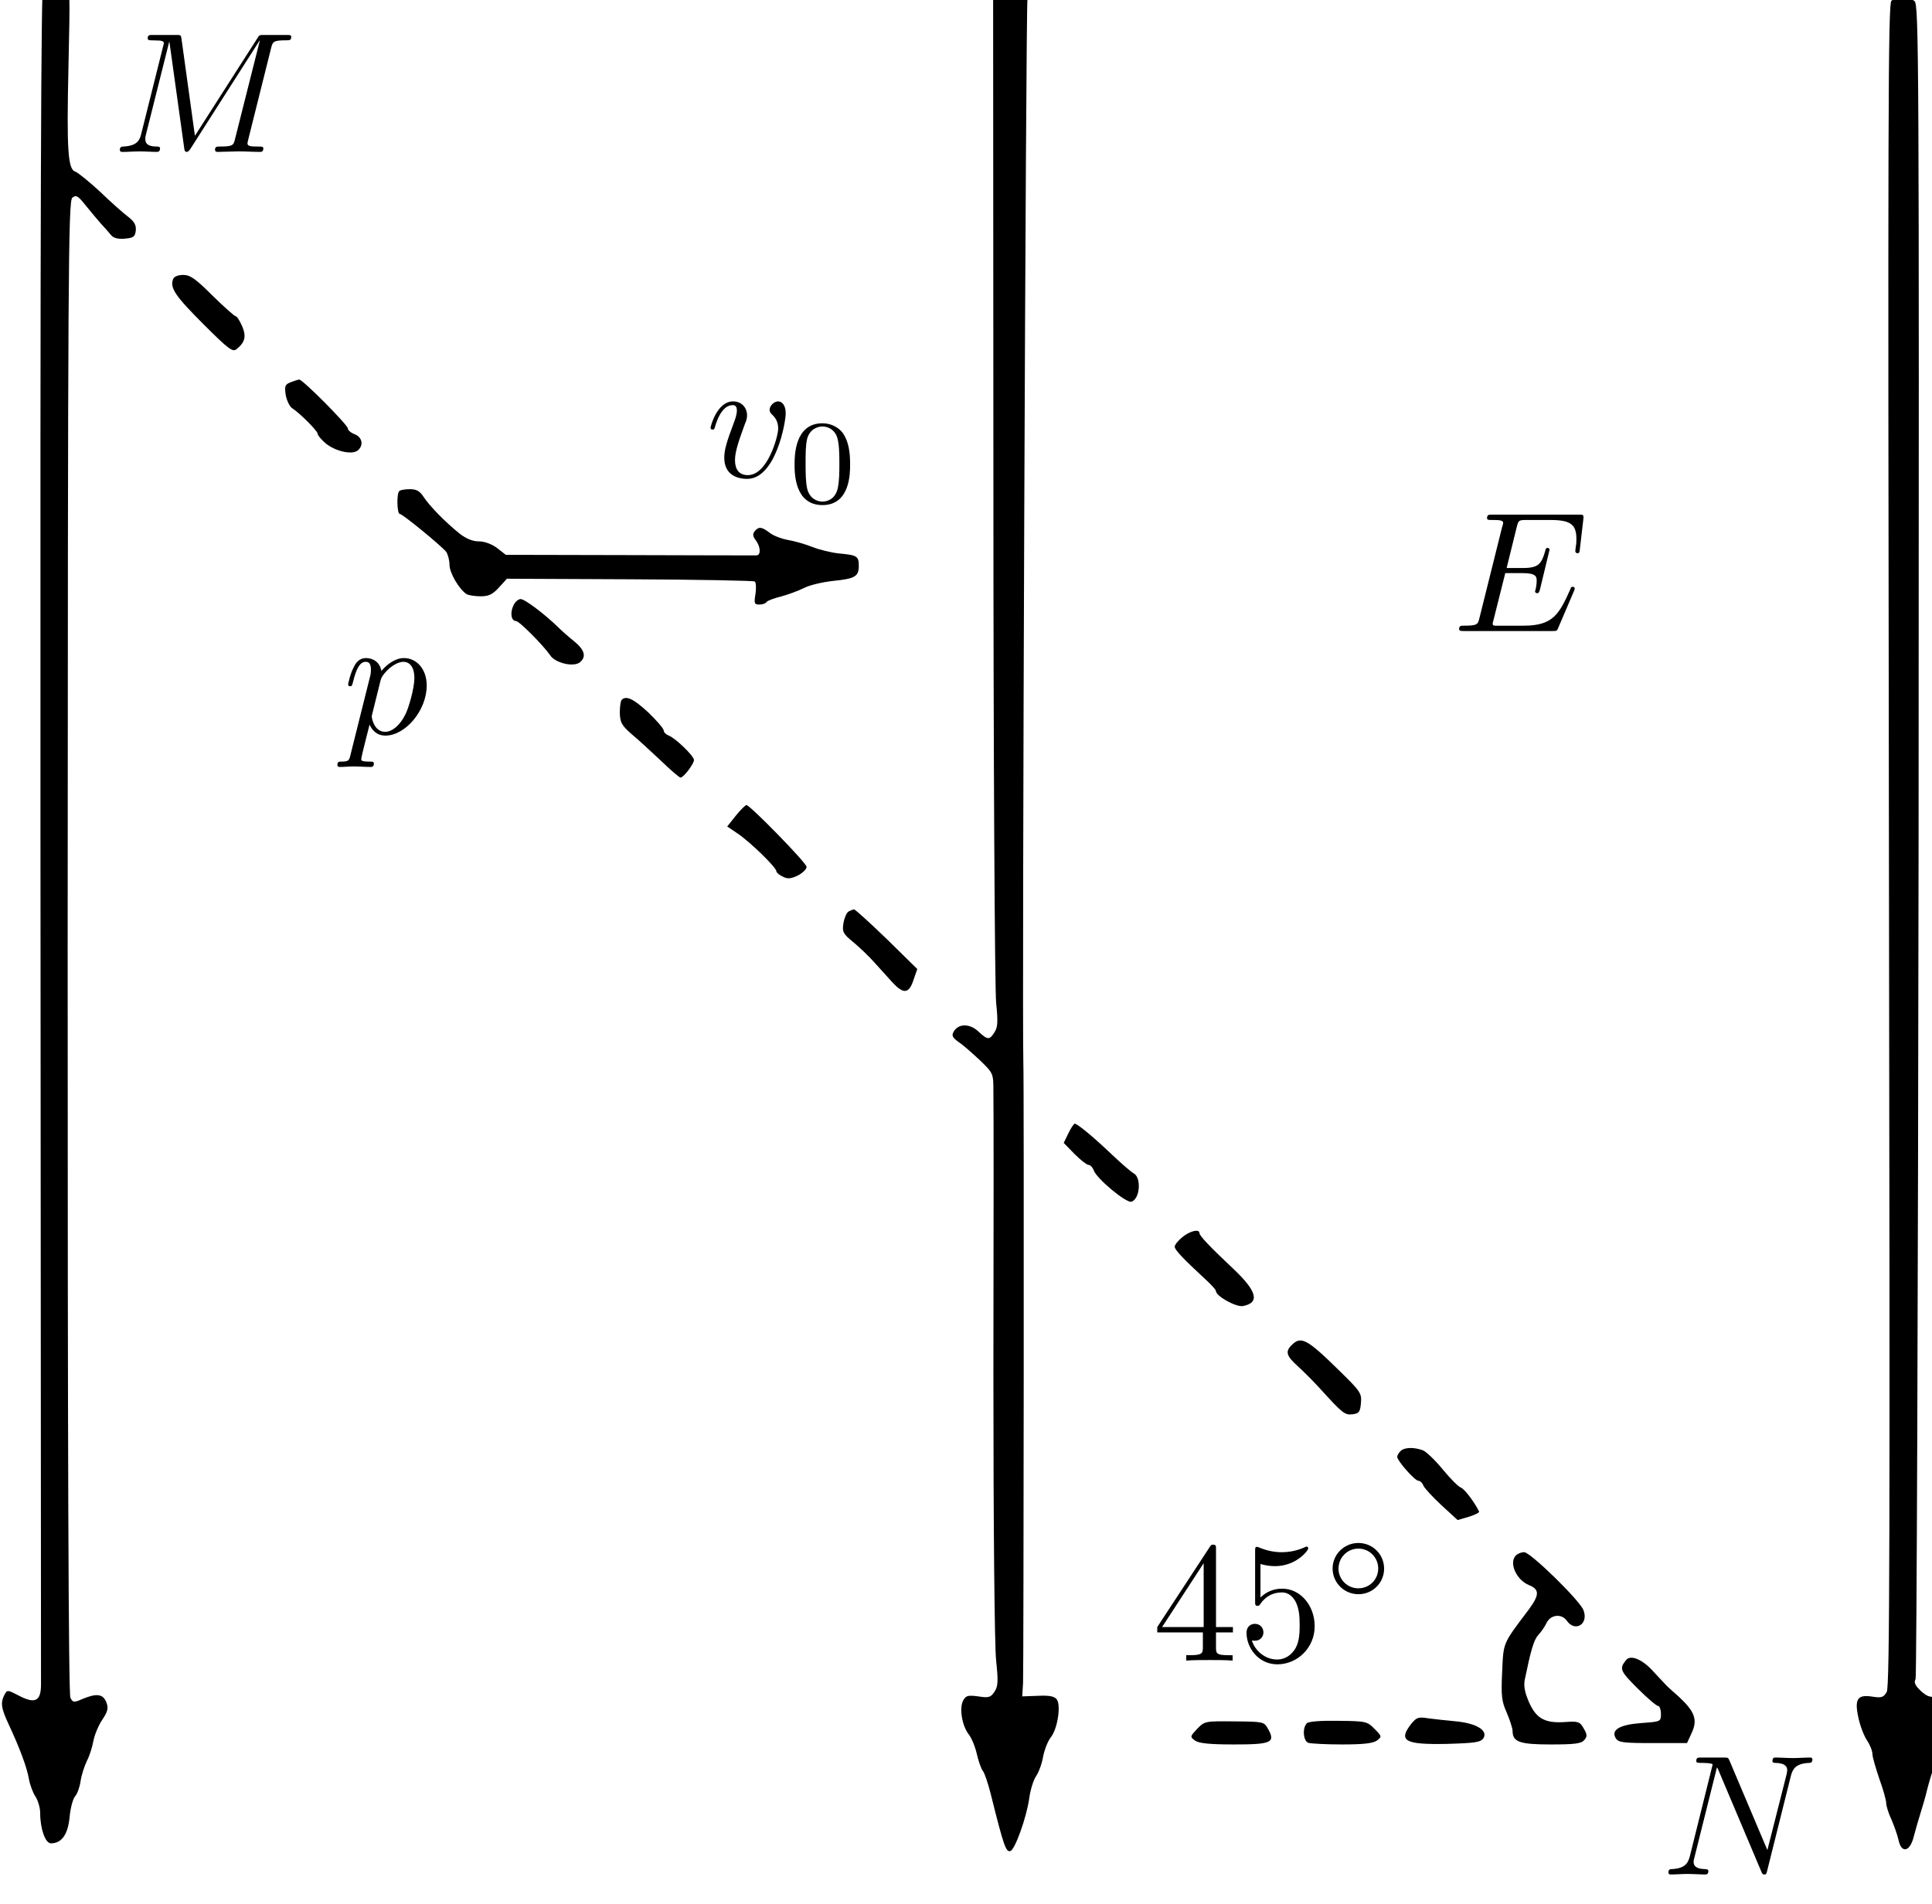 <?xml version="1.0" encoding="UTF-8" standalone="no"?>
<svg
   xmlns:ns1="http://www.iki.fi/pav/software/textext/"
   xmlns:dc="http://purl.org/dc/elements/1.1/"
   xmlns:cc="http://creativecommons.org/ns#"
   xmlns:rdf="http://www.w3.org/1999/02/22-rdf-syntax-ns#"
   xmlns:svg="http://www.w3.org/2000/svg"
   xmlns="http://www.w3.org/2000/svg"
   xmlns:sodipodi="http://sodipodi.sourceforge.net/DTD/sodipodi-0.dtd"
   xmlns:inkscape="http://www.inkscape.org/namespaces/inkscape"
   version="1.0"
   width="710.781pt"
   height="700.431pt"
   viewBox="0 0 710.781 700.431"
   preserveAspectRatio="xMidYMid meet"
   id="svg166"
   sodipodi:docname="GZ-3-tiyou-0706.svg"
   inkscape:version="0.92.4 (5da689c313, 2019-01-14)">
  <defs
     id="defs170" />
  <sodipodi:namedview
     pagecolor="#ffffff"
     bordercolor="#666666"
     borderopacity="1"
     objecttolerance="10"
     gridtolerance="10"
     guidetolerance="10"
     inkscape:pageopacity="0"
     inkscape:pageshadow="2"
     inkscape:window-width="1920"
     inkscape:window-height="1040"
     id="namedview168"
     showgrid="false"
     inkscape:zoom="0.50540299"
     inkscape:cx="90.129177"
     inkscape:cy="552.81967"
     inkscape:window-x="0"
     inkscape:window-y="0"
     inkscape:window-maximized="1"
     inkscape:current-layer="surface1" />
  <g
     transform="translate(-68.086,746.949) scale(0.1,-0.1)"
     fill="#000000"
     stroke="none"
     id="g164">
    <g
       id="g66" />
    <g
       id="g1093"
       ns1:jacobian_sqrt="8.0"
       ns1:alignment="middle center"
       ns1:scale="8.0"
       ns1:preamble="/home/shui/.config/inkscape/extensions/textext/default_packages.tex"
       ns1:text="$Mpv_0E45^{\\circ}N$"
       ns1:pdfconverter="pdf2svg"
       ns1:texconverter="pdflatex"
       ns1:version="0.11.0"
       transform="matrix(63.164,0,0,-63.164,-6514.433,11215.103)">
      <g
         id="surface1">
        <g
           id="g1237">
          <g
             id="g6"
             style=""
             transform="matrix(0.016,0,0,-0.016,103.135,177.555)">
            <path
               id="path4"
               d="M831 7456 c-8 -10 -11 -818 -10 -3092 1 -1693 2 -3091 2 -3105 0 -63 -22 -73 -85 -39 -37 19 -38 19 -48 1 -15 -29 -12 -49 14 -105 42 -90 68 -160 75 -202 4 -22 15 -51 24 -64 9 -14 17 -40 17 -60 0 -58 19 -110 39 -110 39 0 62 32 68 95 3 33 12 67 20 76 8 9 17 34 20 55 3 22 14 55 23 74 10 19 20 52 24 74 4 21 18 55 32 76 20 30 23 42 15 63 -12 31 -35 34 -86 13 -32 -14 -36 -14 -45 4 -7 13 -10 898 -10 2734 1 2455 2 2715 17 2727 13 11 20 8 47 -26 17 -21 42 -51 56 -67 14 -15 31 -34 38 -43 9 -11 26 -15 50 -13 32 3 37 7 40 29 2 20 -5 33 -27 50 -17 13 -64 54 -103 92 -40 37 -81 70 -90 73 -27 8 -32 77 -25 385 6 268 6 287 -11 303 -22 20 -65 21 -81 2z" />
          </g>
          <g
             id="g10"
             style=""
             transform="matrix(0.016,0,0,-0.016,103.135,177.555)">
            <path
               id="path8"
               d="M4312 7452 l-23 -18 1 -1804 c0 -993 5 -1843 10 -1890 7 -68 6 -89 -6 -107 -18 -29 -25 -29 -59 3 -31 29 -72 29 -89 0 -9 -15 -6 -22 19 -40 17 -11 51 -42 78 -67 47 -46 47 -46 47 -115 1 -38 1 -499 0 -1024 0 -547 4 -993 10 -1045 8 -76 7 -93 -6 -113 -14 -21 -21 -23 -59 -17 -38 5 -45 3 -55 -15 -15 -28 -4 -92 20 -123 11 -14 24 -46 30 -73 6 -26 16 -54 22 -61 6 -7 19 -46 29 -86 47 -189 55 -210 71 -205 17 6 58 121 68 189 4 31 15 68 25 83 10 14 22 47 26 72 5 25 17 56 28 70 25 31 38 119 21 139 -9 11 -29 14 -69 12 l-56 -2 3 50 c2 39 4 2178 1 2260 -5 185 9 3855 15 3867 6 13 0 26 -22 48 -35 34 -48 36 -80 12z" />
          </g>
          <g
             id="g14"
             style=""
             transform="matrix(0.016,0,0,-0.016,103.135,177.555)">
            <path
               id="path12"
               d="M7559 7388 c-12 -11 -13 -417 -9 -3073 4 -2554 3 -3064 -8 -3084 -12 -20 -19 -22 -52 -17 -55 9 -66 -9 -51 -77 6 -29 20 -65 31 -82 11 -16 20 -39 20 -50 0 -11 12 -51 25 -90 14 -38 25 -78 25 -88 0 -10 8 -37 19 -60 10 -23 22 -57 26 -75 10 -49 41 -44 55 11 6 23 17 62 25 87 8 25 19 63 24 85 16 64 49 157 71 196 11 20 23 58 27 84 7 56 -4 68 -57 60 -29 -5 -41 -1 -64 20 -20 19 -26 30 -19 43 4 9 9 1385 11 3057 2 2860 1 3041 -15 3052 -22 17 -65 17 -84 1z" />
          </g>
          <g
             id="g38"
             style=""
             transform="matrix(0.016,0,0,-0.016,103.135,177.555)">
            <path
               id="path36"
               d="M1304 6375 c-13 -32 9 -63 110 -164 92 -92 107 -103 121 -91 31 25 36 46 20 84 -9 20 -19 36 -24 36 -4 0 -42 34 -84 75 -61 61 -81 75 -106 75 -19 0 -34 -6 -37 -15z" />
          </g>
          <g
             id="g42"
             style=""
             transform="matrix(0.016,0,0,-0.016,103.135,177.555)">
            <path
               id="path40"
               d="M1731 5999 c-20 -8 -22 -14 -17 -47 4 -20 14 -41 23 -47 28 -18 93 -83 93 -93 0 -6 13 -21 29 -35 35 -29 96 -43 117 -26 22 18 17 48 -11 59 -14 5 -25 15 -25 21 0 13 -165 179 -177 178 -4 0 -19 -5 -32 -10z" />
          </g>
          <g
             id="g62"
             style=""
             transform="matrix(0.016,0,0,-0.016,103.135,177.555)">
            <path
               id="path60"
               d="M2127 5603 c-10 -10 -8 -83 2 -83 10 0 150 -115 169 -138 6 -9 12 -30 12 -47 0 -30 35 -89 62 -107 7 -4 30 -8 51 -8 30 0 44 7 67 32 l29 32 447 -2 c245 -1 450 -5 455 -8 5 -3 6 -23 3 -45 -6 -35 -4 -39 14 -39 12 0 23 4 26 9 3 5 27 14 52 20 26 7 64 21 84 31 21 11 69 22 106 26 80 8 94 16 94 55 0 35 -6 39 -72 45 -29 3 -73 14 -98 24 -25 10 -64 21 -87 25 -23 4 -53 15 -67 26 -29 22 -40 24 -55 6 -8 -10 -7 -19 4 -33 18 -24 19 -54 3 -55 -7 0 -215 0 -463 1 l-450 1 -32 25 c-19 14 -45 24 -66 24 -23 0 -47 10 -71 29 -50 40 -109 100 -131 134 -13 20 -25 27 -49 27 -18 0 -36 -3 -39 -7z" />
          </g>
          <g
             id="g74"
             style=""
             transform="matrix(0.016,0,0,-0.016,103.135,177.555)">
            <path
               id="path72"
               d="M2542 5185 c-12 -26 -7 -55 10 -55 12 0 100 -89 124 -124 18 -29 86 -45 109 -26 24 20 17 45 -21 76 -20 16 -46 39 -58 51 -49 48 -122 103 -137 103 -9 0 -21 -11 -27 -25z" />
          </g>
          <g
             id="g78"
             style=""
             transform="matrix(0.016,0,0,-0.016,103.135,177.555)">
            <path
               id="path76"
               d="M2937 4843 c-4 -3 -7 -25 -7 -47 1 -35 7 -46 41 -76 23 -19 71 -63 107 -97 36 -35 69 -63 73 -63 11 0 49 50 49 64 0 15 -69 81 -92 89 -10 4 -18 12 -18 18 0 7 -25 36 -56 66 -53 49 -81 63 -97 46z" />
          </g>
          <g
             id="g82"
             style=""
             transform="matrix(0.016,0,0,-0.016,103.135,177.555)">
            <path
               id="path80"
               d="M3352 4421 l-31 -39 37 -25 c44 -29 142 -124 142 -138 0 -5 11 -14 24 -20 18 -9 30 -7 55 5 17 9 31 23 31 31 0 14 -206 225 -219 225 -4 0 -22 -18 -39 -39z" />
          </g>
          <g
             id="g86"
             style=""
             transform="matrix(0.016,0,0,-0.016,103.135,177.555)">
            <path
               id="path84"
               d="M3762 4072 c-7 -5 -15 -24 -18 -43 -5 -31 -1 -38 37 -69 23 -19 56 -51 73 -70 17 -19 47 -52 67 -74 42 -46 62 -44 79 10 l13 37 -111 109 c-61 59 -115 108 -119 108 -4 0 -14 -4 -21 -8z" />
          </g>
          <g
             id="g90"
             style=""
             transform="matrix(0.016,0,0,-0.016,103.135,177.555)">
            <path
               id="path88"
               d="M4563 3265 l-17 -35 39 -40 c22 -22 45 -40 51 -40 7 0 15 -9 19 -19 9 -30 120 -122 138 -115 31 11 36 88 8 103 -11 6 -46 37 -79 68 -66 63 -126 113 -136 113 -3 0 -14 -16 -23 -35z" />
          </g>
          <g
             id="g94"
             style=""
             transform="matrix(0.016,0,0,-0.016,103.135,177.555)">
            <path
               id="path92"
               d="M4978 2887 c-16 -13 -28 -28 -28 -35 0 -11 31 -44 108 -115 23 -21 42 -41 42 -46 0 -19 73 -59 98 -55 63 12 52 54 -35 136 -85 80 -123 120 -123 130 0 16 -36 7 -62 -15z" />
          </g>
          <g
             id="g98"
             style=""
             transform="matrix(0.016,0,0,-0.016,103.135,177.555)">
            <path
               id="path96"
               d="M5376 2494 c-24 -23 -20 -39 21 -76 20 -18 55 -53 78 -78 87 -96 94 -101 122 -98 24 3 28 8 31 41 3 36 -1 42 -83 122 -113 111 -136 123 -169 89z" />
          </g>
          <g
             id="g102"
             style=""
             transform="matrix(0.016,0,0,-0.016,103.135,177.555)">
            <path
               id="path100"
               d="M5772 2108 c-7 -7 -12 -16 -12 -21 0 -14 64 -87 77 -87 6 0 15 -8 18 -17 4 -10 34 -42 66 -72 l59 -54 41 12 c22 7 39 15 37 19 -17 35 -53 82 -66 87 -9 3 -39 33 -66 66 -27 33 -60 65 -73 70 -33 12 -67 11 -81 -3z" />
          </g>
          <g
             id="g110"
             style=""
             transform="matrix(0.016,0,0,-0.016,103.135,177.555)">
            <path
               id="path108"
               d="M6192 1728 c-26 -26 1 -89 48 -108 39 -16 38 -36 -2 -90 -95 -126 -91 -117 -96 -226 -4 -87 -2 -107 17 -149 11 -26 21 -56 21 -66 0 -40 26 -49 139 -49 87 0 111 3 122 16 11 13 11 20 -2 42 -13 24 -20 27 -62 24 -77 -6 -109 10 -136 69 -16 36 -21 61 -17 83 22 107 33 147 50 165 11 12 24 31 30 44 15 30 54 34 73 8 30 -44 81 -13 61 38 -13 35 -193 211 -216 211 -10 0 -23 -5 -30 -12z" />
          </g>
          <g
             id="g130"
             style=""
             transform="matrix(0.016,0,0,-0.016,103.135,177.555)">
            <path
               id="path128"
               d="M6593 1347 c-25 -31 -22 -39 41 -102 36 -36 70 -65 76 -65 5 0 10 -13 10 -29 0 -28 -1 -28 -71 -33 -80 -6 -112 -25 -93 -56 10 -15 28 -17 135 -17 l124 0 17 37 c22 47 12 77 -46 131 -23 20 -45 40 -49 45 -4 4 -24 26 -45 48 -39 44 -83 62 -99 41z" />
          </g>
          <g
             id="g134"
             style=""
             transform="matrix(0.016,0,0,-0.016,103.135,177.555)">
            <path
               id="path132"
               d="M5811 1115 c-48 -62 -24 -76 129 -73 105 3 124 6 134 21 17 28 -26 54 -99 61 -33 3 -78 8 -101 11 -37 6 -43 4 -63 -20z" />
          </g>
          <g
             id="g138"
             style=""
             transform="matrix(0.016,0,0,-0.016,103.135,177.555)">
            <path
               id="path136"
               d="M5032 1097 c-26 -28 -27 -29 -8 -43 15 -10 52 -14 143 -14 136 0 151 7 122 58 -14 25 -18 25 -122 26 -106 1 -108 1 -135 -27z" />
          </g>
          <g
             id="g142"
             style=""
             transform="matrix(0.016,0,0,-0.016,103.135,177.555)">
            <path
               id="path140"
               d="M5431 1117 c-17 -17 -13 -64 5 -71 9 -3 64 -6 123 -6 78 0 112 4 127 14 19 15 18 16 -9 43 -26 27 -32 28 -131 29 -64 1 -108 -2 -115 -9z" />
          </g>
          <g
             transform="translate(-28.241,-66.617)"
             style="fill:#000000;fill-opacity:1"
             id="g1062">
            <path
               inkscape:connector-curvature="0"
               style="stroke:none;stroke-width:0"
               d="M 9.234,-6.047 C 9.328,-6.406 9.344,-6.5 10.094,-6.5 c 0.219,0 0.312,0 0.312,-0.203 0,-0.109 -0.094,-0.109 -0.266,-0.109 h -1.312 c -0.266,0 -0.281,0 -0.391,0.188 L 4.797,-0.938 4.016,-6.578 C 3.984,-6.812 3.969,-6.812 3.703,-6.812 H 2.344 c -0.188,0 -0.297,0 -0.297,0.188 0,0.125 0.094,0.125 0.281,0.125 0.141,0 0.312,0.016 0.438,0.016 0.156,0.031 0.219,0.047 0.219,0.172 0,0.031 -0.016,0.062 -0.047,0.188 l -1.266,5.062 c -0.094,0.406 -0.266,0.719 -1.078,0.75 -0.047,0 -0.172,0.016 -0.172,0.188 0,0.094 0.062,0.125 0.141,0.125 0.312,0 0.656,-0.031 1,-0.031 C 1.891,-0.031 2.25,0 2.578,0 c 0.047,0 0.188,0 0.188,-0.203 0,-0.109 -0.109,-0.109 -0.188,-0.109 -0.562,0 -0.672,-0.203 -0.672,-0.438 0,-0.062 0,-0.125 0.031,-0.234 L 3.297,-6.406 H 3.312 l 0.859,6.172 C 4.188,-0.109 4.203,0 4.312,0 4.422,0 4.484,-0.109 4.531,-0.172 l 4.031,-6.312 h 0.016 l -1.438,5.703 c -0.094,0.391 -0.109,0.469 -0.906,0.469 -0.156,0 -0.266,0 -0.266,0.188 C 5.969,0 6.078,0 6.109,0 6.391,0 7.062,-0.031 7.344,-0.031 7.75,-0.031 8.188,0 8.594,0 8.656,0 8.781,0 8.781,-0.203 8.781,-0.312 8.688,-0.312 8.5,-0.312 c -0.359,0 -0.641,0 -0.641,-0.172 0,-0.047 0,-0.062 0.047,-0.25 z m 0,0"
               transform="translate(148.712,134.765)"
               id="path1060" />
          </g>
          <g
             style="fill:#000000;fill-opacity:1"
             id="g1068">
            <path
               inkscape:connector-curvature="0"
               style="stroke:none;stroke-width:0"
               d="m 134.332,103.257 c -0.078,0.344 -0.109,0.406 -0.547,0.406 -0.109,0 -0.219,0 -0.219,0.188 0,0.078 0.047,0.125 0.125,0.125 0.266,0 0.562,-0.031 0.828,-0.031 0.344,0 0.672,0.031 1,0.031 0.047,0 0.172,0 0.172,-0.203 0,-0.109 -0.094,-0.109 -0.234,-0.109 -0.5,0 -0.5,-0.062 -0.5,-0.156 0,-0.125 0.422,-1.75 0.484,-2 0.125,0.297 0.406,0.641 0.922,0.641 1.156,0 2.406,-1.453 2.406,-2.922 0,-0.938 -0.578,-1.594 -1.328,-1.594 -0.5,0 -0.984,0.359 -1.312,0.75 -0.094,-0.547 -0.531,-0.75 -0.891,-0.75 -0.469,0 -0.656,0.391 -0.734,0.562 -0.188,0.344 -0.312,0.938 -0.312,0.969 0,0.109 0.094,0.109 0.109,0.109 0.109,0 0.109,-0.016 0.172,-0.234 0.172,-0.703 0.375,-1.188 0.734,-1.188 0.172,0 0.312,0.078 0.312,0.453 0,0.234 -0.031,0.344 -0.078,0.516 z m 1.75,-4.328 c 0.062,-0.266 0.344,-0.547 0.516,-0.703 0.359,-0.297 0.641,-0.375 0.812,-0.375 0.391,0 0.641,0.344 0.641,0.938 0,0.594 -0.328,1.734 -0.516,2.109 -0.344,0.703 -0.812,1.031 -1.188,1.031 -0.656,0 -0.781,-0.828 -0.781,-0.891 0,-0.016 0,-0.031 0.031,-0.156 z m 0,0"
               id="path1064" />
          </g>
          <g
             transform="translate(-9.469,-47.678)"
             id="g1119">
            <path
               id="path1066"
               transform="translate(164.475,134.765)"
               d="m 4.672,-3.703 c 0,-0.547 -0.266,-0.703 -0.438,-0.703 -0.25,0 -0.5,0.266 -0.5,0.484 0,0.125 0.047,0.188 0.156,0.297 0.219,0.203 0.344,0.453 0.344,0.812 0,0.422 -0.609,2.703 -1.766,2.703 -0.516,0 -0.75,-0.344 -0.75,-0.875 0,-0.547 0.281,-1.281 0.578,-2.109 0.078,-0.172 0.125,-0.312 0.125,-0.5 0,-0.438 -0.312,-0.812 -0.812,-0.812 -0.938,0 -1.312,1.453 -1.312,1.531 0,0.109 0.094,0.109 0.109,0.109 0.109,0 0.109,-0.031 0.156,-0.188 0.297,-1 0.719,-1.234 1.016,-1.234 0.078,0 0.25,0 0.25,0.312 0,0.25 -0.109,0.531 -0.172,0.703 -0.438,1.156 -0.562,1.609 -0.562,2.047 0,1.078 0.875,1.234 1.328,1.234 1.672,0 2.25,-3.297 2.25,-3.812 z m 0,0"
               style="fill:#000000;fill-opacity:1;stroke:none;stroke-width:0"
               inkscape:connector-curvature="0" />
            <g
               id="g1072"
               style="fill:#000000;fill-opacity:1">
              <path
                 id="path1070"
                 transform="translate(169.305,136.259)"
                 d="M 3.594,-2.219 C 3.594,-2.984 3.5,-3.547 3.188,-4.031 2.969,-4.344 2.531,-4.625 1.984,-4.625 c -1.625,0 -1.625,1.906 -1.625,2.406 0,0.5 0,2.359 1.625,2.359 1.609,0 1.609,-1.859 1.609,-2.359 z M 1.984,-0.062 c -0.328,0 -0.75,-0.188 -0.891,-0.75 C 1,-1.219 1,-1.797 1,-2.312 1,-2.828 1,-3.359 1.094,-3.734 1.25,-4.281 1.688,-4.438 1.984,-4.438 c 0.375,0 0.734,0.234 0.859,0.641 0.109,0.375 0.125,0.875 0.125,1.484 0,0.516 0,1.031 -0.094,1.469 -0.141,0.641 -0.609,0.781 -0.891,0.781 z m 0,0"
                 style="stroke:none;stroke-width:0"
                 inkscape:connector-curvature="0" />
            </g>
          </g>
          <g
             transform="translate(24.753,-38.707)"
             style="fill:#000000;fill-opacity:1"
             id="g1076">
            <path
               inkscape:connector-curvature="0"
               style="stroke:none;stroke-width:0"
               d="M 7.062,-2.328 C 7.078,-2.375 7.109,-2.438 7.109,-2.469 c 0,0 0,-0.109 -0.125,-0.109 -0.094,0 -0.109,0.062 -0.125,0.125 C 6.203,-0.984 5.844,-0.312 4.141,-0.312 H 2.688 c -0.141,0 -0.172,0 -0.219,0 -0.109,-0.016 -0.141,-0.031 -0.141,-0.109 0,-0.031 0,-0.047 0.047,-0.219 L 3.062,-3.375 h 0.984 c 0.844,0 0.844,0.219 0.844,0.469 0,0.062 0,0.188 -0.062,0.484 C 4.812,-2.375 4.797,-2.344 4.797,-2.312 c 0,0.047 0.031,0.109 0.125,0.109 C 5,-2.203 5.031,-2.25 5.078,-2.406 l 0.562,-2.328 c 0,-0.062 -0.047,-0.109 -0.125,-0.109 -0.078,0 -0.109,0.062 -0.125,0.172 -0.219,0.766 -0.391,1 -1.312,1 h -0.938 l 0.594,-2.406 C 3.828,-6.438 3.844,-6.469 4.281,-6.469 H 5.688 c 1.203,0 1.516,0.281 1.516,1.109 0,0.234 0,0.25 -0.047,0.531 0,0.047 -0.016,0.125 -0.016,0.172 0,0.047 0.031,0.125 0.125,0.125 0.109,0 0.125,-0.062 0.141,-0.25 L 7.609,-6.516 C 7.641,-6.781 7.594,-6.781 7.344,-6.781 H 2.297 c -0.188,0 -0.297,0 -0.297,0.203 0,0.109 0.094,0.109 0.281,0.109 0.375,0 0.656,0 0.656,0.172 0,0.047 0,0.062 -0.062,0.25 L 1.562,-0.781 c -0.094,0.391 -0.109,0.469 -0.906,0.469 -0.172,0 -0.281,0 -0.281,0.188 C 0.375,0 0.469,0 0.656,0 h 5.172 c 0.234,0 0.25,-0.016 0.312,-0.172 z m 0,0"
               transform="translate(173.775,134.765)"
               id="path1074" />
          </g>
          <g
             transform="translate(-0.665,21.264)"
             id="g1141">
            <g
               id="g1082"
               style="fill:#000000;fill-opacity:1">
              <path
                 id="path1078"
                 transform="translate(181.703,134.765)"
                 d="m 2.938,-1.641 v 0.859 c 0,0.359 -0.031,0.469 -0.766,0.469 H 1.969 V 0 C 2.375,-0.031 2.891,-0.031 3.312,-0.031 c 0.422,0 0.938,0 1.359,0.031 v -0.312 h -0.219 c -0.734,0 -0.75,-0.109 -0.75,-0.469 V -1.641 H 4.688 v -0.312 H 3.703 v -4.531 c 0,-0.203 0,-0.266 -0.172,-0.266 -0.078,0 -0.109,0 -0.188,0.125 l -3.062,4.672 v 0.312 z m 0.047,-0.312 H 0.562 l 2.422,-3.719 z m 0,0"
                 style="stroke:none;stroke-width:0"
                 inkscape:connector-curvature="0" />
              <path
                 id="path1080"
                 transform="translate(186.684,134.765)"
                 d="m 4.469,-2 c 0,-1.188 -0.812,-2.188 -1.891,-2.188 -0.469,0 -0.906,0.156 -1.266,0.516 V -5.625 c 0.203,0.062 0.531,0.125 0.844,0.125 1.234,0 1.938,-0.906 1.938,-1.031 0,-0.062 -0.031,-0.109 -0.109,-0.109 0,0 -0.031,0 -0.078,0.031 C 3.703,-6.516 3.219,-6.312 2.547,-6.312 2.156,-6.312 1.688,-6.391 1.219,-6.594 1.141,-6.625 1.125,-6.625 1.109,-6.625 1,-6.625 1,-6.547 1,-6.391 V -3.438 c 0,0.172 0,0.25 0.141,0.25 0.078,0 0.094,-0.016 0.141,-0.078 C 1.391,-3.422 1.75,-3.969 2.562,-3.969 c 0.516,0 0.766,0.453 0.844,0.641 0.156,0.375 0.188,0.75 0.188,1.25 0,0.359 0,0.953 -0.25,1.375 C 3.109,-0.312 2.734,-0.062 2.281,-0.062 c -0.719,0 -1.297,-0.531 -1.469,-1.109 0.031,0 0.062,0.016 0.172,0.016 0.328,0 0.5,-0.25 0.5,-0.484 0,-0.25 -0.172,-0.5 -0.5,-0.5 C 0.844,-2.141 0.5,-2.062 0.5,-1.609 0.5,-0.75 1.188,0.219 2.297,0.219 3.453,0.219 4.469,-0.734 4.469,-2 Z m 0,0"
                 style="stroke:none;stroke-width:0"
                 inkscape:connector-curvature="0" />
            </g>
            <g
               id="g1086"
               style="fill:#000000;fill-opacity:1">
              <path
                 id="path1084"
                 transform="translate(191.666,131.149)"
                 d="m 3.531,-1.734 c 0,-0.844 -0.672,-1.5 -1.5,-1.5 -0.828,0 -1.5,0.672 -1.5,1.484 0,0.844 0.688,1.5 1.5,1.5 0.844,0 1.5,-0.672 1.5,-1.484 z m -1.5,1.141 C 1.375,-0.594 0.875,-1.125 0.875,-1.734 c 0,-0.656 0.516,-1.172 1.156,-1.172 0.656,0 1.156,0.531 1.156,1.156 0,0.656 -0.516,1.156 -1.156,1.156 z m 0,0"
                 style="stroke:none;stroke-width:0"
                 inkscape:connector-curvature="0" />
            </g>
          </g>
          <g
             transform="translate(14.453,33.724)"
             style="fill:#000000;fill-opacity:1"
             id="g1090">
            <path
               inkscape:connector-curvature="0"
               style="stroke:none;stroke-width:0"
               d="M 7.531,-5.766 C 7.641,-6.156 7.812,-6.469 8.609,-6.5 c 0.047,0 0.172,-0.016 0.172,-0.203 0,0 0,-0.109 -0.125,-0.109 -0.328,0 -0.688,0.031 -1.016,0.031 -0.328,0 -0.688,-0.031 -1.016,-0.031 -0.062,0 -0.172,0 -0.172,0.203 C 6.453,-6.5 6.547,-6.5 6.625,-6.5 c 0.578,0.016 0.688,0.219 0.688,0.438 0,0.031 -0.031,0.188 -0.031,0.203 l -1.125,4.438 L 3.953,-6.625 C 3.875,-6.797 3.875,-6.812 3.641,-6.812 h -1.344 c -0.188,0 -0.281,0 -0.281,0.203 0,0.109 0.094,0.109 0.281,0.109 0.047,0 0.672,0 0.672,0.094 L 1.641,-1.062 c -0.109,0.406 -0.281,0.719 -1.078,0.75 -0.062,0 -0.172,0.016 -0.172,0.203 0,0.062 0.047,0.109 0.125,0.109 0.328,0 0.672,-0.031 1,-0.031 C 1.859,-0.031 2.219,0 2.547,0 2.594,0 2.719,0 2.719,-0.203 2.719,-0.297 2.625,-0.312 2.516,-0.312 1.938,-0.328 1.859,-0.547 1.859,-0.75 c 0,-0.062 0.016,-0.125 0.047,-0.234 l 1.312,-5.25 C 3.266,-6.188 3.266,-6.156 3.312,-6.062 l 2.484,5.875 C 5.859,-0.016 5.891,0 5.984,0 6.094,0 6.094,-0.031 6.141,-0.203 Z m 0,0"
               transform="translate(196.246,134.765)"
               id="path1088" />
          </g>
        </g>
      </g>
    </g>
  </g>
</svg>
